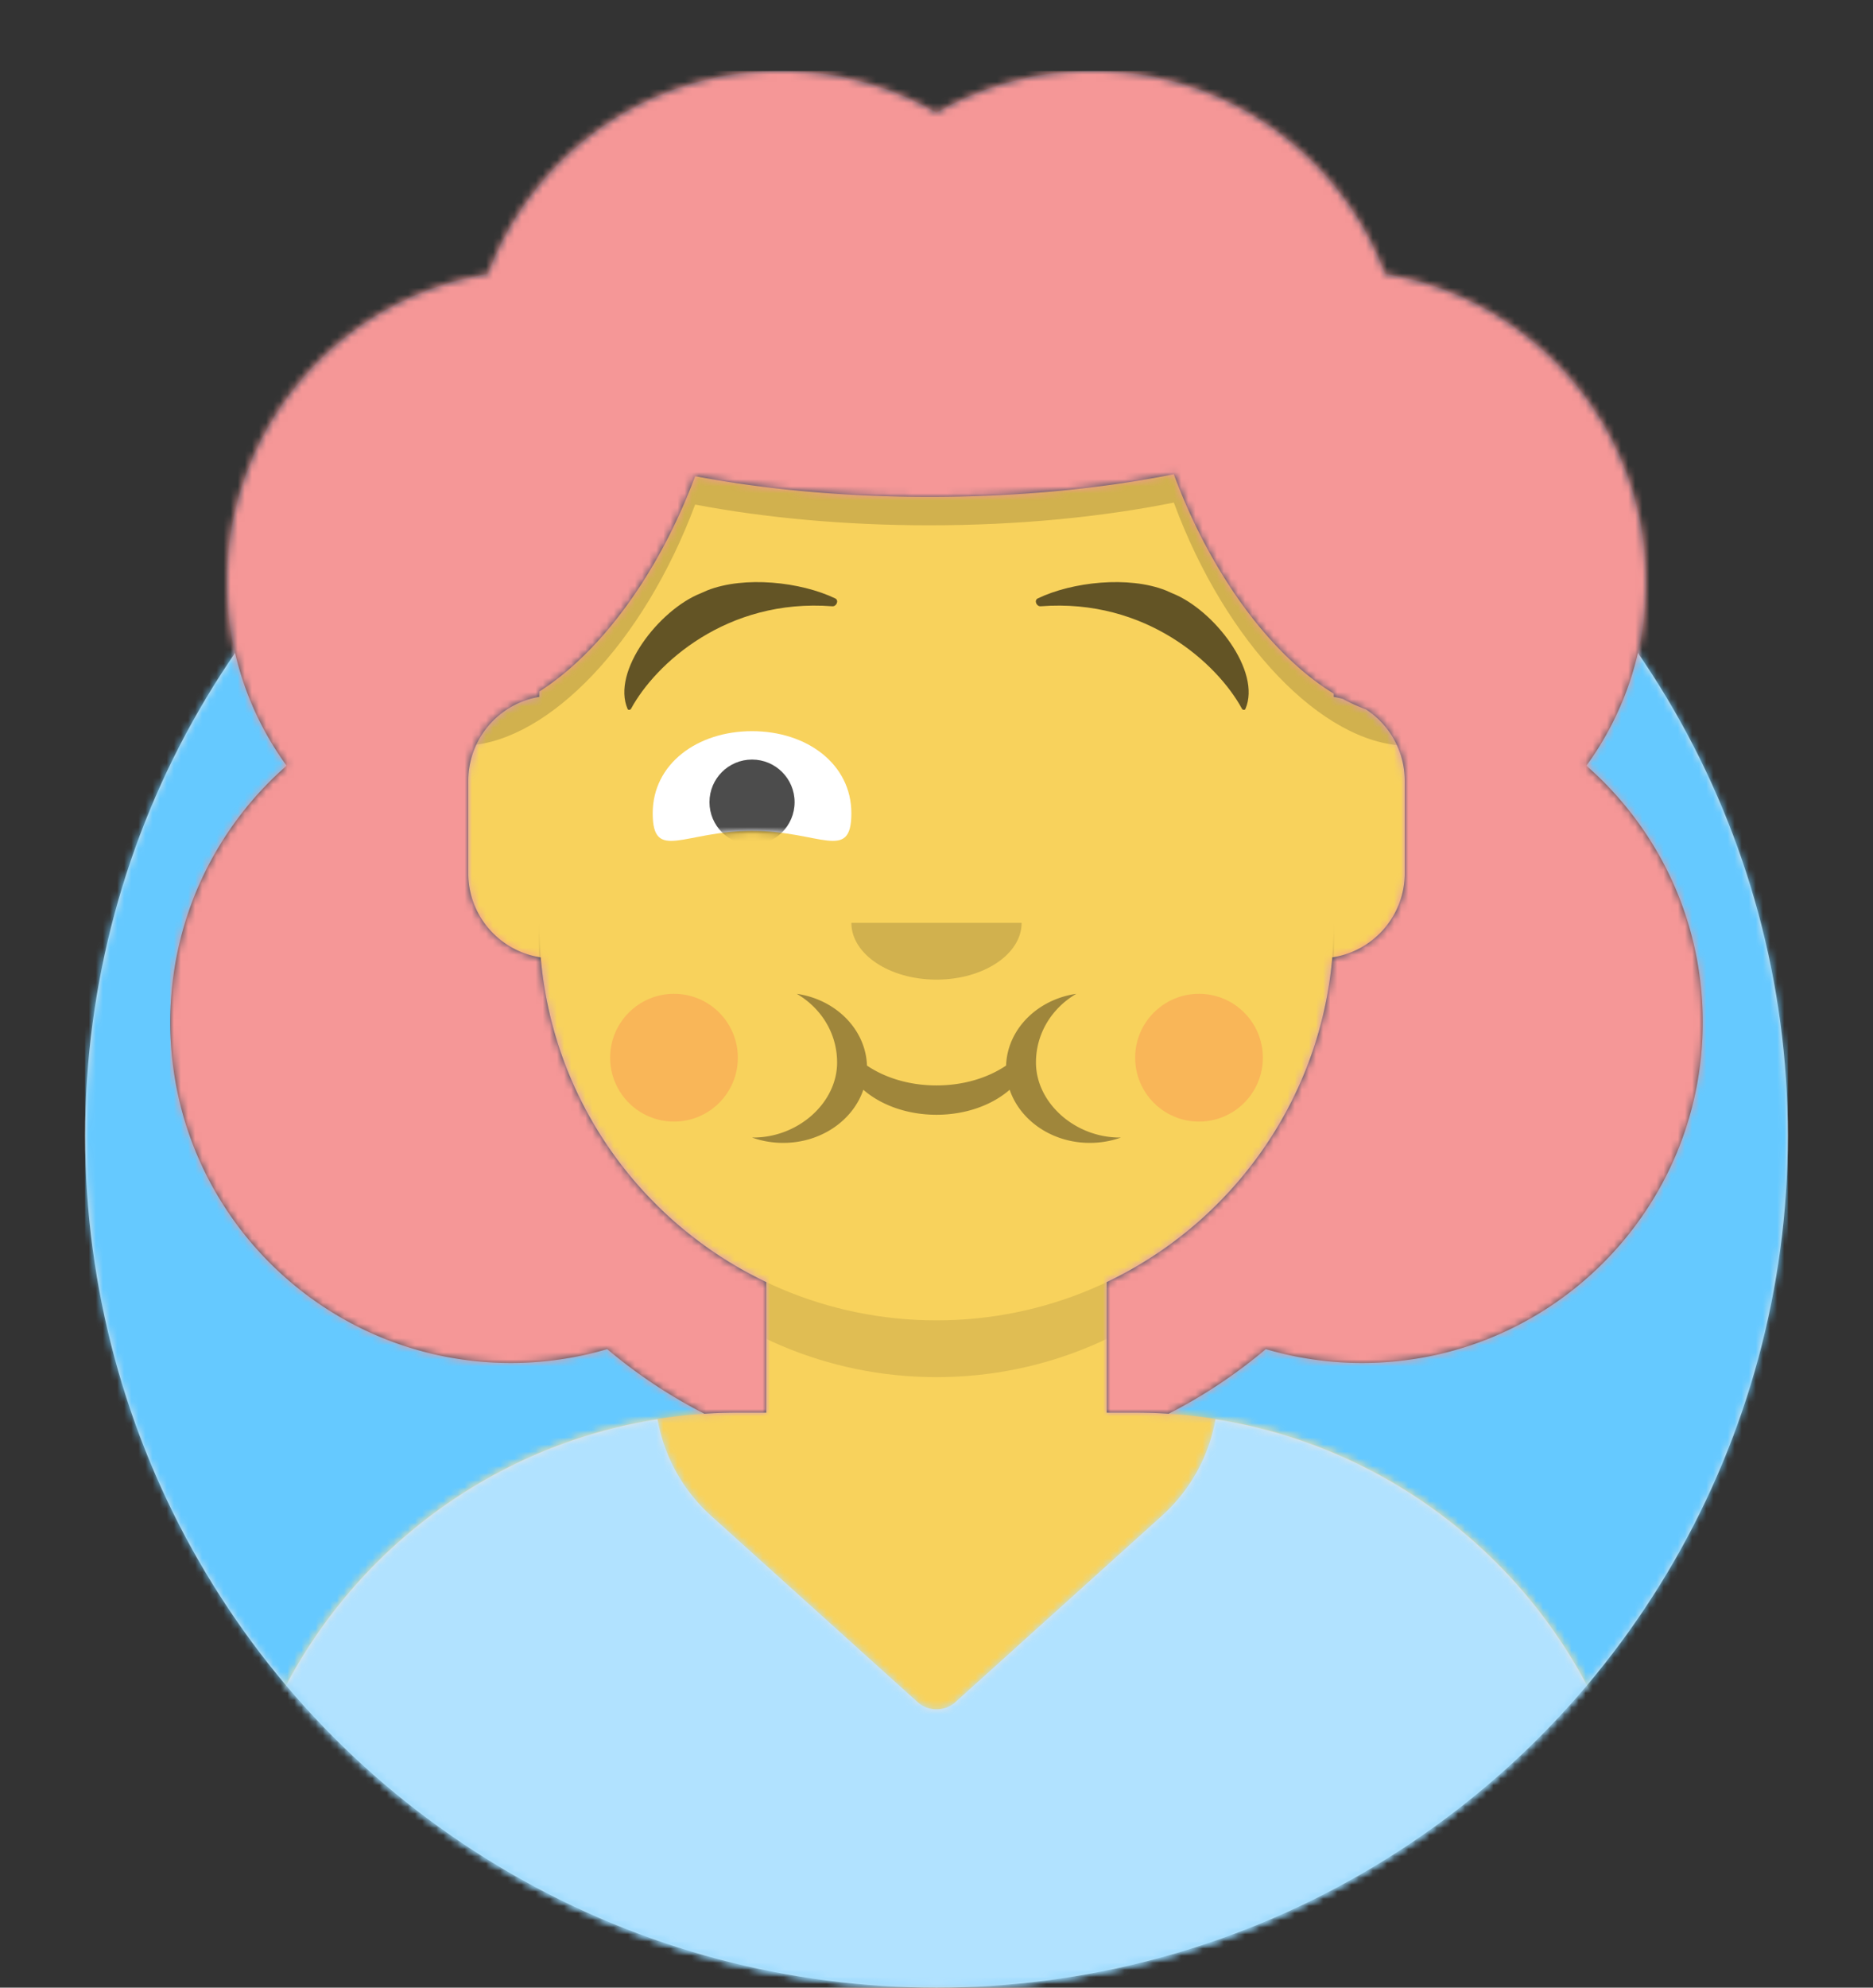 <svg xmlns="http://www.w3.org/2000/svg" xmlns:xlink="http://www.w3.org/1999/xlink" viewBox="0 0 264 280"><rect x="0" y="0" width="264" height="280" fill="#333333" stroke="none"/><defs><circle id="A" cx="120" cy="120" r="120"/><path d="M12 160c0 66.274 53.726 120 120 120s120-53.726 120-120h12V0H0v160h12z" id="B"/><path d="M124 144.61V163h4c39.765 0 72 32.235 72 72v9H0v-9c0-39.765 32.235-72 72-72h4v-18.39c-17.237-8.19-29.628-24.924-31.695-44.73C38.48 99.058 34 94.052 34 88V74c0-5.946 4.325-10.882 10-11.834V56c0-30.928 25.072-56 56-56s56 25.072 56 56v6.166c5.675.952 10 5.888 10 11.834v14c0 6.052-4.48 11.058-10.305 11.88-2.067 19.806-14.458 36.54-31.695 44.73z" id="C"/></defs><g fill="none" fill-rule="evenodd"><g transform="translate(12 40)"><mask id="D" fill="#fff"><use xlink:href="#A"/></mask><use fill="#e6e6e6" xlink:href="#A"/><g mask="url(#D)" fill="#65c9ff"><path d="M0 0h240v240H0z"/></g></g><mask id="E" fill="#fff"><use xlink:href="#B"/></mask><g mask="url(#E)"><g transform="translate(32 36)"><mask id="F" fill="#fff"><use xlink:href="#C"/></mask><use fill="#d0c6ac" xlink:href="#C"/><g mask="url(#F)" fill="#f8d25c"><path d="M-32 0h264v244H-32z"/></g><path d="M156 79v23c0 30.928-25.072 56-56 56s-56-25.072-56-56v-8c0 30.928 25.072 56 56 56s56-25.072 56-56V79z" fill-opacity=".1" fill="#000" mask="url(#F)"/></g><g transform="translate(0 170)"><defs><path d="M171.32 29.936C205.706 35.366 232 65.14 232 101.052V110H32v-8.948c0-35.914 26.294-65.686 60.682-71.116a23.896 23.896 0 0 0 7.554 13.603l29.085 26.23a4 4 0 0 0 5.358 0l29.085-26.23a24 24 0 0 0 1.234-1.196 23.888 23.888 0 0 0 6.322-12.407z" id="G"/></defs><mask id="H" fill="#fff"><use xlink:href="#G"/></mask><use fill="#e6e6e6" xlink:href="#G"/><g mask="url(#H)" fill="#b1e2ff"><path d="M0 0h264v110H0z"/></g></g><g fill="#000"><path d="M122.2 150.106c-.172-5.1-4.398-9.31-9.896-10.106 3.366 1.96 5.686 5.495 5.686 9.677 0 5.668-5.473 10.568-11.803 10.568H106a13 13 0 0 0 4.392.755c5.322 0 9.82-3.153 11.294-7.486 2.475 2.156 6.177 3.525 10.314 3.525s7.84-1.37 10.314-3.525c1.473 4.333 5.972 7.486 11.294 7.486 1.552 0 3.034-.268 4.392-.756l-.177.001c-6.33 0-11.803-4.9-11.803-10.568 0-4.182 2.32-7.718 5.686-9.677-5.498.797-9.724 4.996-9.897 10.106-2.564 1.736-6.014 2.8-9.81 2.8s-7.245-1.064-9.8-2.8z" opacity=".6" fill-opacity=".6"/><g fill="#ff4646"><circle fill-opacity=".2" cx="95" cy="149" r="9"/><circle fill-opacity=".2" cx="169" cy="149" r="9"/></g><path d="M120 130c0 4.418 5.373 8 12 8s12-3.582 12-8" fill-opacity=".16"/><g transform="translate(76 90)"><defs><path d="M14 14.048c9.6 0 14 4.45 14-2.486S21.732 0 14 0 0 4.624 0 11.562s4.4 2.486 14 2.486z" id="I"/></defs><g transform="translate(16 13)"><mask id="J" fill="#fff"><use xlink:href="#I"/></mask><use fill="#fff" xlink:href="#I"/><circle fill-opacity=".7" mask="url(#J)" cx="14" cy="10" r="6"/></g><g transform="translate(68 13)"><mask id="K" fill="#fff"><use xlink:href="#J" href="#I"/></mask><use fill="#fff" xlink:href="#J" href="#I"/><circle fill-opacity=".7" mask="url(#K)" cx="14" cy="10" r="6"/></g></g><path d="M98.766 83.578l.91-.402c5.242-2.08 13.188-1.21 18.046 1.123.567.272.18 1.153-.402 1.108-14.92-1.15-24.963 8.146-28.375 14.44-.1.187-.407.208-.482.034-2.308-5.32 4.45-13.985 10.302-16.303zm66.468 0l-.91-.402c-5.242-2.08-13.188-1.21-18.046 1.123-.567.272-.18 1.153.402 1.108 14.92-1.15 24.963 8.146 28.375 14.44.1.187.407.208.482.034 2.308-5.32-4.45-13.985-10.302-16.303z" fill-opacity=".6"/></g><defs><path id="L" d="M0 0h264v280H0z"/><path d="M48.725 89.22A12 12 0 0 0 42 100v13c0 6.02 4.43 11.002 10.21 11.867 1.743 20.248 14.26 37.416 31.79 45.744V189h-4c-1.586 0-3.16.05-4.72.152a72.113 72.113 0 0 1-13.689-9.103A48.013 48.013 0 0 1 48 182c-26.5 0-48-21.5-48-48 0-14.4 6.35-27.335 16.402-36.134A43.802 43.802 0 0 1 8 72c0-21.84 15.91-39.962 36.774-43.4C51.02 11.9 67.12 0 86 0a43.798 43.798 0 0 1 22 5.886A43.798 43.798 0 0 1 130 0c18.88 0 34.98 11.9 41.226 28.6C192.1 32.04 208 50.16 208 72a43.802 43.802 0 0 1-8.402 25.866C209.65 106.665 216 119.59 216 134c0 26.5-21.5 48-48 48a48 48 0 0 1-13.59-1.951 72.113 72.113 0 0 1-13.689 9.103A73.084 73.084 0 0 0 136 189h-4v-18.39c17.53-8.328 30.048-25.496 31.79-45.744C169.57 124.002 174 119.02 174 113v-13a11.99 11.99 0 0 0-5.476-10.073 24.329 24.329 0 0 1-3.235-1.47c-.42-.12-.85-.218-1.29-.29v-.453c-8.68-5.303-17.235-16.538-22.55-30.914C131.312 58.835 119.547 60 107 60c-11.96 0-23.212-1.06-33.02-2.92C68.756 71.064 60.465 82.043 52 87.423v.743a11.912 11.912 0 0 0-3.275 1.053z" id="M"/></defs><mask id="N" fill="#fff"><use xlink:href="#L"/></mask><g mask="url(#N)"><path d="M104.985 27.764C113.013 26.627 121.796 26 131 26c10.358 0 20.183.794 29 2.216C182.45 38.75 198 61.56 198 88v17.044c-11.538-.37-25.17-14.28-32.55-34.245C155.312 72.835 143.547 74 131 74c-11.96 0-23.212-1.06-33.02-2.92-7.304 19.548-20.597 33.223-31.98 33.943V88c0-26.825 16.004-49.913 38.985-60.236z" fill-opacity=".16" fill="#000"/><g transform="translate(24 10)"><mask id="O" fill="#fff"><use xlink:href="#M"/></mask><use fill="#314756" xlink:href="#M"/><g mask="url(#O)" fill="#f59797"><path d="M0 0h264v280H0z"/></g></g></g></g></g></svg>